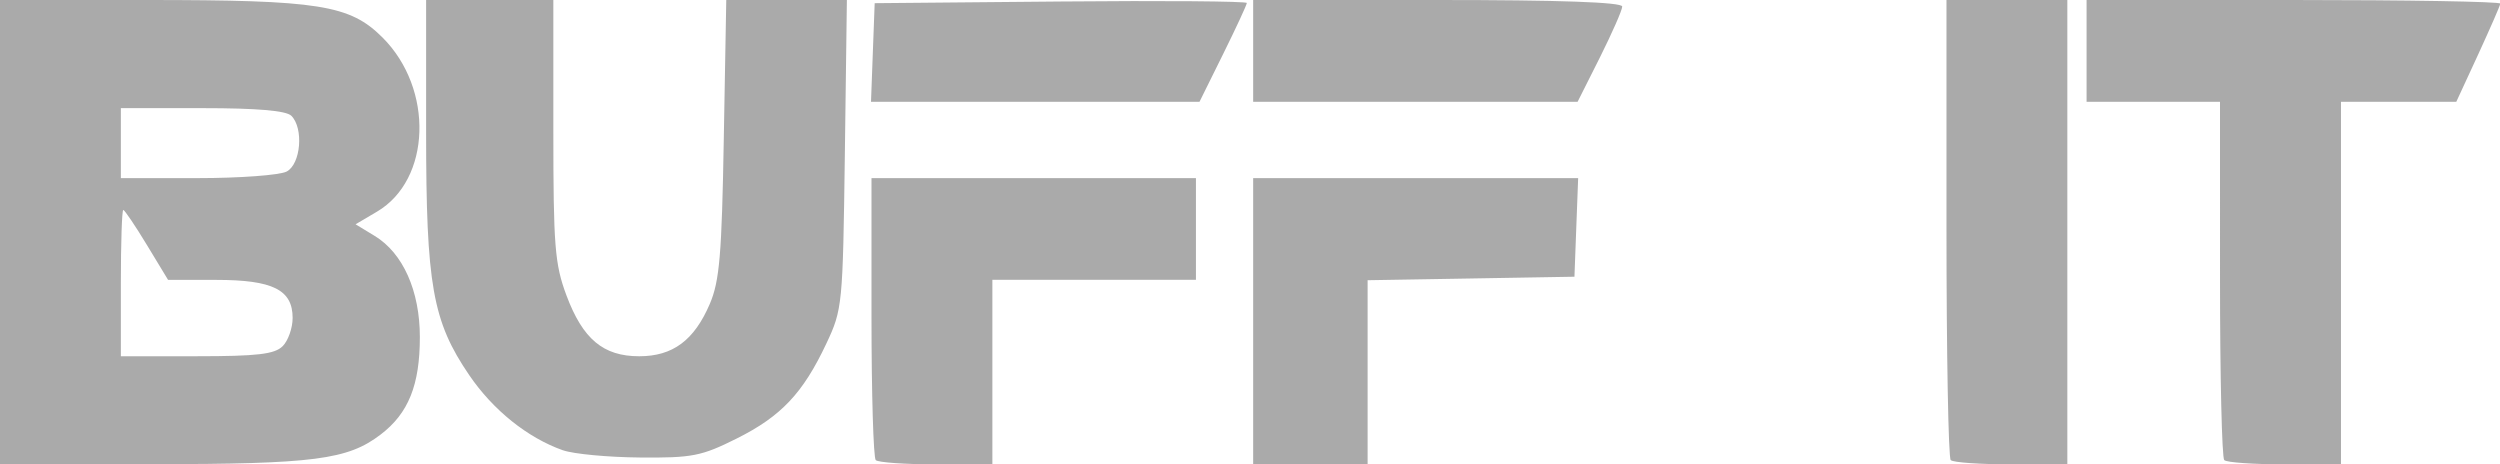 <svg xmlns="http://www.w3.org/2000/svg" viewBox="0 0 1232.88 229.01"><title>buffit_1</title><g id="Vrstva_2" data-name="Vrstva 2"><g id="Vrstva_1-2" data-name="Vrstva 1"><path id="path1360" d="M0,114.51V0H72c85.45,0,100.52,2.39,116.67,18.53,25.37,25.36,23.94,70.1-2.74,85.84l-10.58,6.24,9.45,5.75c13.94,8.47,22.25,27.1,22.25,49.88,0,23.63-5.62,37.6-19.34,48.06-16.29,12.43-32.71,14.55-113.2,14.63L0,229Zm139.38,56.24c2.71-2.71,4.93-9,4.93-13.94,0-13.91-9.76-18.78-37.68-18.78H82.89L72.43,120.78c-5.75-9.49-11-17.25-11.64-17.25S59.6,119.76,59.6,139.6v36.08H97c29.83,0,38.42-1,42.35-4.93Zm2-86.16c7-3.72,8.43-21.36,2.3-27.49-2.54-2.54-16.87-3.77-43.92-3.77H59.6V87.84H97.46C118.28,87.84,138,86.38,141.38,84.59Zm290.5,142.33c-1.15-1.15-2.1-32.92-2.1-70.59V87.84h160V138H489.39v91H461.68c-15.24,0-28.65-.94-29.8-2.09ZM618,158.42V87.84H778.27l-.92,24.31-.91,24.31-51,.87-51,.86V229H618Zm344,68.5c-1.15-1.15-2.09-52.68-2.09-114.51V0h59.6V229H991.85C976.61,229,963.2,228.07,962.05,226.92Zm134.89,0c-1.15-1.15-2.09-41.39-2.09-89.41V50.19H1029V0h102c56.07,0,102,.8,102,1.77S1228,14,1222.11,26.87l-10.78,23.32h-56.87V229h-27.71C1111.5,229,1098.09,228.07,1096.94,226.92Zm-819.31-4.87c-17.41-6.15-34.43-19.8-46.19-37.07-18.09-26.54-21.25-44.36-21.25-119.76V0h62.74V64.19c0,57.17.71,66.09,6.47,81.5,8.06,21.55,18.16,30,35.88,30,16.55,0,27.1-7.83,34.81-25.82,4.81-11.26,5.92-24.29,6.9-81.63L358.16,0h59.48l-1,76.08c-1,74.32-1.17,76.47-9.11,93.32-11.54,24.52-22.29,35.9-44.26,46.88-17.37,8.68-21.92,9.57-47.72,9.34-15.68-.13-32.75-1.74-37.93-3.57ZM430.44,25.88l.91-24.31L523.11.74c50.47-.46,91.76-.13,91.76.73s-5.25,12.17-11.66,25.14L591.54,50.19h-162ZM618,25.1V0h91c60,0,91,1.09,91,3.22,0,1.76-5,13.06-11,25.09l-11,21.88H618Z" fill="#aaa"/></g></g></svg>